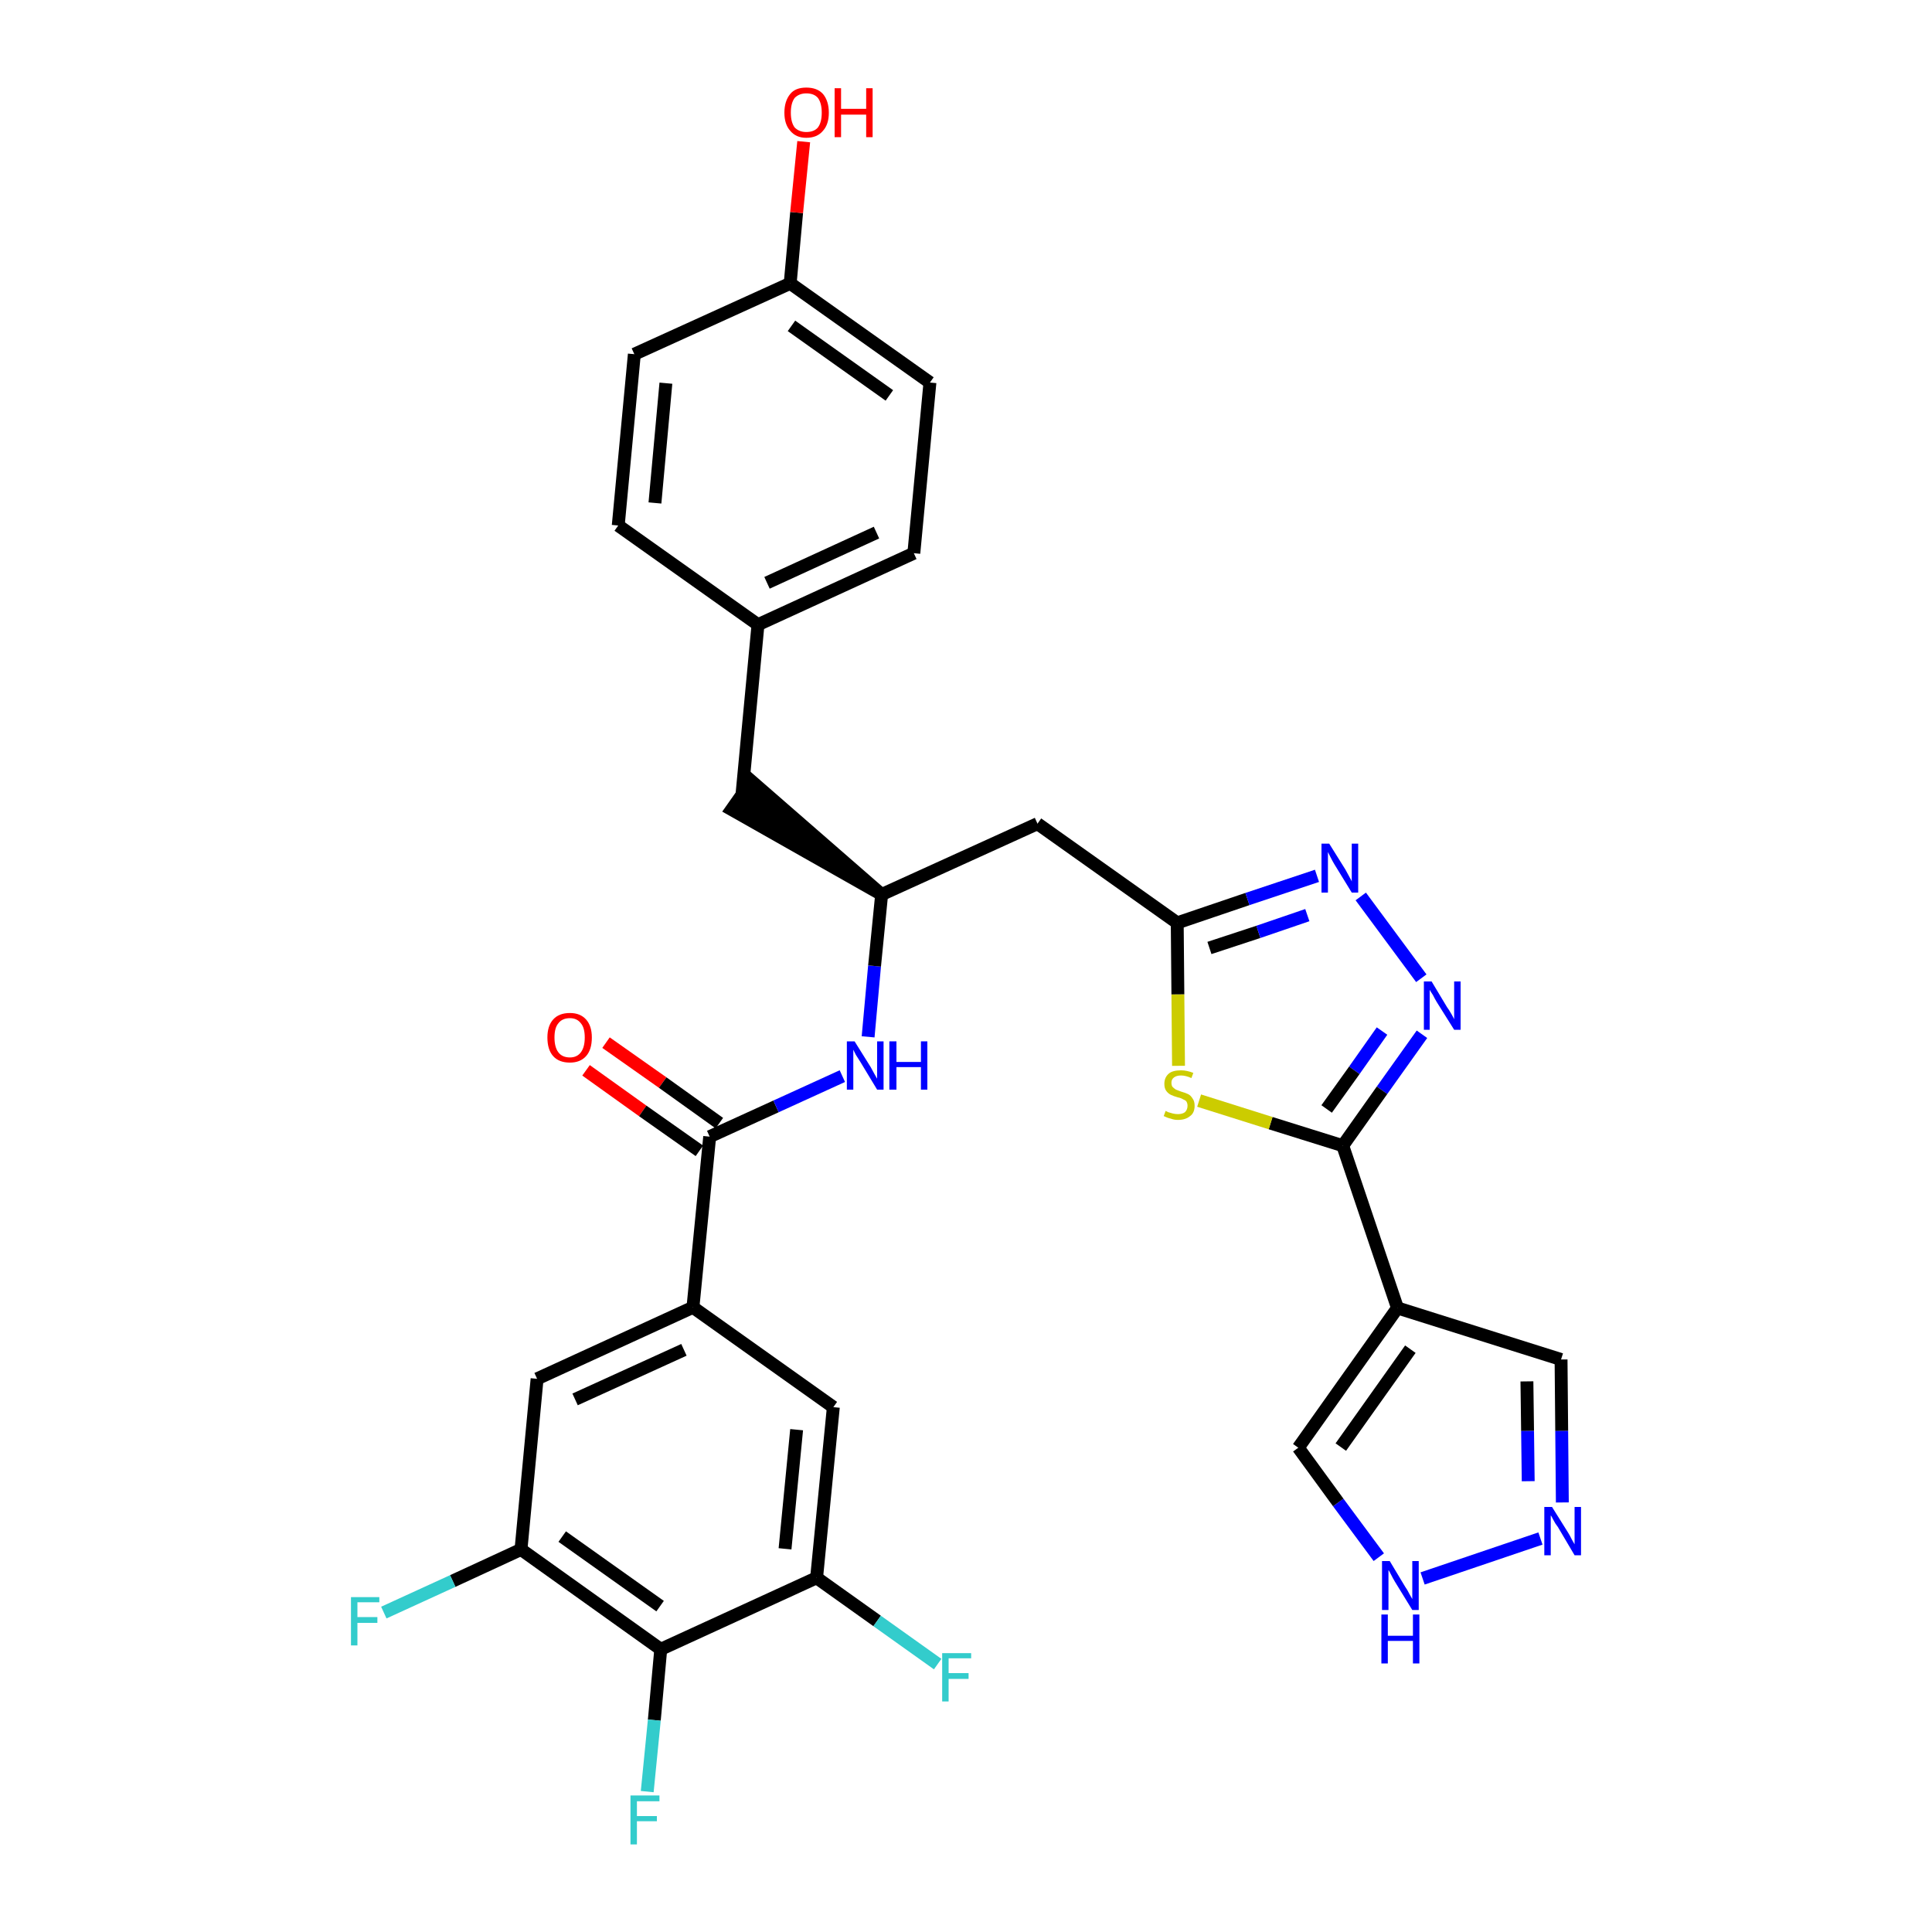 <?xml version='1.0' encoding='iso-8859-1'?>
<svg version='1.1' baseProfile='full'
              xmlns='http://www.w3.org/2000/svg'
                      xmlns:rdkit='http://www.rdkit.org/xml'
                      xmlns:xlink='http://www.w3.org/1999/xlink'
                  xml:space='preserve'
width='300px' height='300px' viewBox='0 0 300 300'>
<!-- END OF HEADER -->
<path class='bond-0 atom-0 atom-1' d='M 91.0,166.2 L 99.8,172.5' style='fill:none;fill-rule:evenodd;stroke:#FF0000;stroke-width:2.0px;stroke-linecap:butt;stroke-linejoin:miter;stroke-opacity:1' />
<path class='bond-0 atom-0 atom-1' d='M 99.8,172.5 L 108.6,178.7' style='fill:none;fill-rule:evenodd;stroke:#000000;stroke-width:2.0px;stroke-linecap:butt;stroke-linejoin:miter;stroke-opacity:1' />
<path class='bond-0 atom-0 atom-1' d='M 94.1,161.9 L 102.9,168.1' style='fill:none;fill-rule:evenodd;stroke:#FF0000;stroke-width:2.0px;stroke-linecap:butt;stroke-linejoin:miter;stroke-opacity:1' />
<path class='bond-0 atom-0 atom-1' d='M 102.9,168.1 L 111.7,174.4' style='fill:none;fill-rule:evenodd;stroke:#000000;stroke-width:2.0px;stroke-linecap:butt;stroke-linejoin:miter;stroke-opacity:1' />
<path class='bond-1 atom-1 atom-2' d='M 110.2,176.5 L 120.5,171.8' style='fill:none;fill-rule:evenodd;stroke:#000000;stroke-width:2.0px;stroke-linecap:butt;stroke-linejoin:miter;stroke-opacity:1' />
<path class='bond-1 atom-1 atom-2' d='M 120.5,171.8 L 130.8,167.1' style='fill:none;fill-rule:evenodd;stroke:#0000FF;stroke-width:2.0px;stroke-linecap:butt;stroke-linejoin:miter;stroke-opacity:1' />
<path class='bond-22 atom-1 atom-23' d='M 110.2,176.5 L 107.6,203.0' style='fill:none;fill-rule:evenodd;stroke:#000000;stroke-width:2.0px;stroke-linecap:butt;stroke-linejoin:miter;stroke-opacity:1' />
<path class='bond-2 atom-2 atom-3' d='M 134.8,161.0 L 135.8,150.0' style='fill:none;fill-rule:evenodd;stroke:#0000FF;stroke-width:2.0px;stroke-linecap:butt;stroke-linejoin:miter;stroke-opacity:1' />
<path class='bond-2 atom-2 atom-3' d='M 135.8,150.0 L 136.9,138.9' style='fill:none;fill-rule:evenodd;stroke:#000000;stroke-width:2.0px;stroke-linecap:butt;stroke-linejoin:miter;stroke-opacity:1' />
<path class='bond-3 atom-3 atom-4' d='M 136.9,138.9 L 116.7,121.3 L 113.6,125.7 Z' style='fill:#000000;fill-rule:evenodd;fill-opacity:1;stroke:#000000;stroke-width:2.0px;stroke-linecap:butt;stroke-linejoin:miter;stroke-opacity:1;' />
<path class='bond-11 atom-3 atom-12' d='M 136.9,138.9 L 161.1,127.9' style='fill:none;fill-rule:evenodd;stroke:#000000;stroke-width:2.0px;stroke-linecap:butt;stroke-linejoin:miter;stroke-opacity:1' />
<path class='bond-4 atom-4 atom-5' d='M 115.2,123.5 L 117.7,97.0' style='fill:none;fill-rule:evenodd;stroke:#000000;stroke-width:2.0px;stroke-linecap:butt;stroke-linejoin:miter;stroke-opacity:1' />
<path class='bond-5 atom-5 atom-6' d='M 117.7,97.0 L 141.9,85.9' style='fill:none;fill-rule:evenodd;stroke:#000000;stroke-width:2.0px;stroke-linecap:butt;stroke-linejoin:miter;stroke-opacity:1' />
<path class='bond-5 atom-5 atom-6' d='M 119.1,90.5 L 136.1,82.7' style='fill:none;fill-rule:evenodd;stroke:#000000;stroke-width:2.0px;stroke-linecap:butt;stroke-linejoin:miter;stroke-opacity:1' />
<path class='bond-31 atom-11 atom-5' d='M 96.0,81.6 L 117.7,97.0' style='fill:none;fill-rule:evenodd;stroke:#000000;stroke-width:2.0px;stroke-linecap:butt;stroke-linejoin:miter;stroke-opacity:1' />
<path class='bond-6 atom-6 atom-7' d='M 141.9,85.9 L 144.4,59.4' style='fill:none;fill-rule:evenodd;stroke:#000000;stroke-width:2.0px;stroke-linecap:butt;stroke-linejoin:miter;stroke-opacity:1' />
<path class='bond-7 atom-7 atom-8' d='M 144.4,59.4 L 122.7,44.0' style='fill:none;fill-rule:evenodd;stroke:#000000;stroke-width:2.0px;stroke-linecap:butt;stroke-linejoin:miter;stroke-opacity:1' />
<path class='bond-7 atom-7 atom-8' d='M 138.1,61.4 L 122.9,50.6' style='fill:none;fill-rule:evenodd;stroke:#000000;stroke-width:2.0px;stroke-linecap:butt;stroke-linejoin:miter;stroke-opacity:1' />
<path class='bond-8 atom-8 atom-9' d='M 122.7,44.0 L 123.7,33.0' style='fill:none;fill-rule:evenodd;stroke:#000000;stroke-width:2.0px;stroke-linecap:butt;stroke-linejoin:miter;stroke-opacity:1' />
<path class='bond-8 atom-8 atom-9' d='M 123.7,33.0 L 124.8,22.0' style='fill:none;fill-rule:evenodd;stroke:#FF0000;stroke-width:2.0px;stroke-linecap:butt;stroke-linejoin:miter;stroke-opacity:1' />
<path class='bond-9 atom-8 atom-10' d='M 122.7,44.0 L 98.5,55.0' style='fill:none;fill-rule:evenodd;stroke:#000000;stroke-width:2.0px;stroke-linecap:butt;stroke-linejoin:miter;stroke-opacity:1' />
<path class='bond-10 atom-10 atom-11' d='M 98.5,55.0 L 96.0,81.6' style='fill:none;fill-rule:evenodd;stroke:#000000;stroke-width:2.0px;stroke-linecap:butt;stroke-linejoin:miter;stroke-opacity:1' />
<path class='bond-10 atom-10 atom-11' d='M 103.4,59.5 L 101.7,78.1' style='fill:none;fill-rule:evenodd;stroke:#000000;stroke-width:2.0px;stroke-linecap:butt;stroke-linejoin:miter;stroke-opacity:1' />
<path class='bond-12 atom-12 atom-13' d='M 161.1,127.9 L 182.8,143.3' style='fill:none;fill-rule:evenodd;stroke:#000000;stroke-width:2.0px;stroke-linecap:butt;stroke-linejoin:miter;stroke-opacity:1' />
<path class='bond-13 atom-13 atom-14' d='M 182.8,143.3 L 193.7,139.6' style='fill:none;fill-rule:evenodd;stroke:#000000;stroke-width:2.0px;stroke-linecap:butt;stroke-linejoin:miter;stroke-opacity:1' />
<path class='bond-13 atom-13 atom-14' d='M 193.7,139.6 L 204.5,136.0' style='fill:none;fill-rule:evenodd;stroke:#0000FF;stroke-width:2.0px;stroke-linecap:butt;stroke-linejoin:miter;stroke-opacity:1' />
<path class='bond-13 atom-13 atom-14' d='M 187.8,147.2 L 195.4,144.7' style='fill:none;fill-rule:evenodd;stroke:#000000;stroke-width:2.0px;stroke-linecap:butt;stroke-linejoin:miter;stroke-opacity:1' />
<path class='bond-13 atom-13 atom-14' d='M 195.4,144.7 L 203.0,142.1' style='fill:none;fill-rule:evenodd;stroke:#0000FF;stroke-width:2.0px;stroke-linecap:butt;stroke-linejoin:miter;stroke-opacity:1' />
<path class='bond-32 atom-22 atom-13' d='M 183.0,165.5 L 182.9,154.4' style='fill:none;fill-rule:evenodd;stroke:#CCCC00;stroke-width:2.0px;stroke-linecap:butt;stroke-linejoin:miter;stroke-opacity:1' />
<path class='bond-32 atom-22 atom-13' d='M 182.9,154.4 L 182.8,143.3' style='fill:none;fill-rule:evenodd;stroke:#000000;stroke-width:2.0px;stroke-linecap:butt;stroke-linejoin:miter;stroke-opacity:1' />
<path class='bond-14 atom-14 atom-15' d='M 211.3,139.2 L 220.7,151.9' style='fill:none;fill-rule:evenodd;stroke:#0000FF;stroke-width:2.0px;stroke-linecap:butt;stroke-linejoin:miter;stroke-opacity:1' />
<path class='bond-15 atom-15 atom-16' d='M 220.8,160.6 L 214.6,169.3' style='fill:none;fill-rule:evenodd;stroke:#0000FF;stroke-width:2.0px;stroke-linecap:butt;stroke-linejoin:miter;stroke-opacity:1' />
<path class='bond-15 atom-15 atom-16' d='M 214.6,169.3 L 208.5,177.9' style='fill:none;fill-rule:evenodd;stroke:#000000;stroke-width:2.0px;stroke-linecap:butt;stroke-linejoin:miter;stroke-opacity:1' />
<path class='bond-15 atom-15 atom-16' d='M 214.6,160.1 L 210.3,166.2' style='fill:none;fill-rule:evenodd;stroke:#0000FF;stroke-width:2.0px;stroke-linecap:butt;stroke-linejoin:miter;stroke-opacity:1' />
<path class='bond-15 atom-15 atom-16' d='M 210.3,166.2 L 206.0,172.2' style='fill:none;fill-rule:evenodd;stroke:#000000;stroke-width:2.0px;stroke-linecap:butt;stroke-linejoin:miter;stroke-opacity:1' />
<path class='bond-16 atom-16 atom-17' d='M 208.5,177.9 L 217.0,203.1' style='fill:none;fill-rule:evenodd;stroke:#000000;stroke-width:2.0px;stroke-linecap:butt;stroke-linejoin:miter;stroke-opacity:1' />
<path class='bond-21 atom-16 atom-22' d='M 208.5,177.9 L 197.3,174.4' style='fill:none;fill-rule:evenodd;stroke:#000000;stroke-width:2.0px;stroke-linecap:butt;stroke-linejoin:miter;stroke-opacity:1' />
<path class='bond-21 atom-16 atom-22' d='M 197.3,174.4 L 186.2,170.9' style='fill:none;fill-rule:evenodd;stroke:#CCCC00;stroke-width:2.0px;stroke-linecap:butt;stroke-linejoin:miter;stroke-opacity:1' />
<path class='bond-17 atom-17 atom-18' d='M 217.0,203.1 L 242.4,211.1' style='fill:none;fill-rule:evenodd;stroke:#000000;stroke-width:2.0px;stroke-linecap:butt;stroke-linejoin:miter;stroke-opacity:1' />
<path class='bond-34 atom-21 atom-17' d='M 201.6,224.8 L 217.0,203.1' style='fill:none;fill-rule:evenodd;stroke:#000000;stroke-width:2.0px;stroke-linecap:butt;stroke-linejoin:miter;stroke-opacity:1' />
<path class='bond-34 atom-21 atom-17' d='M 208.2,224.7 L 219.0,209.5' style='fill:none;fill-rule:evenodd;stroke:#000000;stroke-width:2.0px;stroke-linecap:butt;stroke-linejoin:miter;stroke-opacity:1' />
<path class='bond-18 atom-18 atom-19' d='M 242.4,211.1 L 242.5,222.2' style='fill:none;fill-rule:evenodd;stroke:#000000;stroke-width:2.0px;stroke-linecap:butt;stroke-linejoin:miter;stroke-opacity:1' />
<path class='bond-18 atom-18 atom-19' d='M 242.5,222.2 L 242.6,233.3' style='fill:none;fill-rule:evenodd;stroke:#0000FF;stroke-width:2.0px;stroke-linecap:butt;stroke-linejoin:miter;stroke-opacity:1' />
<path class='bond-18 atom-18 atom-19' d='M 237.1,214.5 L 237.2,222.2' style='fill:none;fill-rule:evenodd;stroke:#000000;stroke-width:2.0px;stroke-linecap:butt;stroke-linejoin:miter;stroke-opacity:1' />
<path class='bond-18 atom-18 atom-19' d='M 237.2,222.2 L 237.3,230.0' style='fill:none;fill-rule:evenodd;stroke:#0000FF;stroke-width:2.0px;stroke-linecap:butt;stroke-linejoin:miter;stroke-opacity:1' />
<path class='bond-19 atom-19 atom-20' d='M 239.2,238.9 L 220.9,245.1' style='fill:none;fill-rule:evenodd;stroke:#0000FF;stroke-width:2.0px;stroke-linecap:butt;stroke-linejoin:miter;stroke-opacity:1' />
<path class='bond-20 atom-20 atom-21' d='M 214.1,241.8 L 207.8,233.3' style='fill:none;fill-rule:evenodd;stroke:#0000FF;stroke-width:2.0px;stroke-linecap:butt;stroke-linejoin:miter;stroke-opacity:1' />
<path class='bond-20 atom-20 atom-21' d='M 207.8,233.3 L 201.6,224.8' style='fill:none;fill-rule:evenodd;stroke:#000000;stroke-width:2.0px;stroke-linecap:butt;stroke-linejoin:miter;stroke-opacity:1' />
<path class='bond-23 atom-23 atom-24' d='M 107.6,203.0 L 83.4,214.1' style='fill:none;fill-rule:evenodd;stroke:#000000;stroke-width:2.0px;stroke-linecap:butt;stroke-linejoin:miter;stroke-opacity:1' />
<path class='bond-23 atom-23 atom-24' d='M 106.2,209.6 L 89.3,217.3' style='fill:none;fill-rule:evenodd;stroke:#000000;stroke-width:2.0px;stroke-linecap:butt;stroke-linejoin:miter;stroke-opacity:1' />
<path class='bond-33 atom-31 atom-23' d='M 129.4,218.5 L 107.6,203.0' style='fill:none;fill-rule:evenodd;stroke:#000000;stroke-width:2.0px;stroke-linecap:butt;stroke-linejoin:miter;stroke-opacity:1' />
<path class='bond-24 atom-24 atom-25' d='M 83.4,214.1 L 80.9,240.6' style='fill:none;fill-rule:evenodd;stroke:#000000;stroke-width:2.0px;stroke-linecap:butt;stroke-linejoin:miter;stroke-opacity:1' />
<path class='bond-25 atom-25 atom-26' d='M 80.9,240.6 L 70.3,245.5' style='fill:none;fill-rule:evenodd;stroke:#000000;stroke-width:2.0px;stroke-linecap:butt;stroke-linejoin:miter;stroke-opacity:1' />
<path class='bond-25 atom-25 atom-26' d='M 70.3,245.5 L 59.6,250.4' style='fill:none;fill-rule:evenodd;stroke:#33CCCC;stroke-width:2.0px;stroke-linecap:butt;stroke-linejoin:miter;stroke-opacity:1' />
<path class='bond-26 atom-25 atom-27' d='M 80.9,240.6 L 102.6,256.1' style='fill:none;fill-rule:evenodd;stroke:#000000;stroke-width:2.0px;stroke-linecap:butt;stroke-linejoin:miter;stroke-opacity:1' />
<path class='bond-26 atom-25 atom-27' d='M 87.3,238.6 L 102.5,249.4' style='fill:none;fill-rule:evenodd;stroke:#000000;stroke-width:2.0px;stroke-linecap:butt;stroke-linejoin:miter;stroke-opacity:1' />
<path class='bond-27 atom-27 atom-28' d='M 102.6,256.1 L 101.6,267.1' style='fill:none;fill-rule:evenodd;stroke:#000000;stroke-width:2.0px;stroke-linecap:butt;stroke-linejoin:miter;stroke-opacity:1' />
<path class='bond-27 atom-27 atom-28' d='M 101.6,267.1 L 100.5,278.2' style='fill:none;fill-rule:evenodd;stroke:#33CCCC;stroke-width:2.0px;stroke-linecap:butt;stroke-linejoin:miter;stroke-opacity:1' />
<path class='bond-28 atom-27 atom-29' d='M 102.6,256.1 L 126.8,245.0' style='fill:none;fill-rule:evenodd;stroke:#000000;stroke-width:2.0px;stroke-linecap:butt;stroke-linejoin:miter;stroke-opacity:1' />
<path class='bond-29 atom-29 atom-30' d='M 126.8,245.0 L 136.2,251.7' style='fill:none;fill-rule:evenodd;stroke:#000000;stroke-width:2.0px;stroke-linecap:butt;stroke-linejoin:miter;stroke-opacity:1' />
<path class='bond-29 atom-29 atom-30' d='M 136.2,251.7 L 145.6,258.4' style='fill:none;fill-rule:evenodd;stroke:#33CCCC;stroke-width:2.0px;stroke-linecap:butt;stroke-linejoin:miter;stroke-opacity:1' />
<path class='bond-30 atom-29 atom-31' d='M 126.8,245.0 L 129.4,218.5' style='fill:none;fill-rule:evenodd;stroke:#000000;stroke-width:2.0px;stroke-linecap:butt;stroke-linejoin:miter;stroke-opacity:1' />
<path class='bond-30 atom-29 atom-31' d='M 121.9,240.5 L 123.7,222.0' style='fill:none;fill-rule:evenodd;stroke:#000000;stroke-width:2.0px;stroke-linecap:butt;stroke-linejoin:miter;stroke-opacity:1' />
<path  class='atom-0' d='M 85.0 161.1
Q 85.0 159.3, 85.9 158.3
Q 86.8 157.3, 88.5 157.3
Q 90.1 157.3, 91.0 158.3
Q 91.9 159.3, 91.9 161.1
Q 91.9 163.0, 91.0 164.0
Q 90.1 165.0, 88.5 165.0
Q 86.8 165.0, 85.9 164.0
Q 85.0 163.0, 85.0 161.1
M 88.5 164.2
Q 89.6 164.2, 90.2 163.4
Q 90.8 162.6, 90.8 161.1
Q 90.8 159.6, 90.2 158.9
Q 89.6 158.1, 88.5 158.1
Q 87.3 158.1, 86.7 158.9
Q 86.1 159.6, 86.1 161.1
Q 86.1 162.6, 86.7 163.4
Q 87.3 164.2, 88.5 164.2
' fill='#FF0000'/>
<path  class='atom-2' d='M 132.7 161.7
L 135.2 165.7
Q 135.4 166.1, 135.8 166.8
Q 136.2 167.5, 136.2 167.5
L 136.2 161.7
L 137.2 161.7
L 137.2 169.2
L 136.2 169.2
L 133.6 164.9
Q 133.2 164.3, 132.9 163.8
Q 132.6 163.2, 132.5 163.0
L 132.5 169.2
L 131.5 169.2
L 131.5 161.7
L 132.7 161.7
' fill='#0000FF'/>
<path  class='atom-2' d='M 138.1 161.7
L 139.2 161.7
L 139.2 164.9
L 143.0 164.9
L 143.0 161.7
L 144.0 161.7
L 144.0 169.2
L 143.0 169.2
L 143.0 165.7
L 139.2 165.7
L 139.2 169.2
L 138.1 169.2
L 138.1 161.7
' fill='#0000FF'/>
<path  class='atom-9' d='M 121.8 17.5
Q 121.8 15.7, 122.7 14.6
Q 123.5 13.6, 125.2 13.6
Q 126.9 13.6, 127.8 14.6
Q 128.7 15.7, 128.7 17.5
Q 128.7 19.3, 127.8 20.3
Q 126.9 21.4, 125.2 21.4
Q 123.6 21.4, 122.7 20.3
Q 121.8 19.3, 121.8 17.5
M 125.2 20.5
Q 126.4 20.5, 127.0 19.8
Q 127.6 19.0, 127.6 17.5
Q 127.6 16.0, 127.0 15.2
Q 126.4 14.5, 125.2 14.5
Q 124.1 14.5, 123.4 15.2
Q 122.8 16.0, 122.8 17.5
Q 122.8 19.0, 123.4 19.8
Q 124.1 20.5, 125.2 20.5
' fill='#FF0000'/>
<path  class='atom-9' d='M 129.6 13.7
L 130.6 13.7
L 130.6 16.9
L 134.5 16.9
L 134.5 13.7
L 135.5 13.7
L 135.5 21.3
L 134.5 21.3
L 134.5 17.8
L 130.6 17.8
L 130.6 21.3
L 129.6 21.3
L 129.6 13.7
' fill='#FF0000'/>
<path  class='atom-14' d='M 206.4 131.0
L 208.9 135.0
Q 209.1 135.4, 209.5 136.1
Q 209.9 136.8, 209.9 136.9
L 209.9 131.0
L 210.9 131.0
L 210.9 138.6
L 209.9 138.6
L 207.2 134.2
Q 206.9 133.7, 206.6 133.1
Q 206.3 132.5, 206.2 132.3
L 206.2 138.6
L 205.2 138.6
L 205.2 131.0
L 206.4 131.0
' fill='#0000FF'/>
<path  class='atom-15' d='M 222.3 152.4
L 224.7 156.4
Q 225.0 156.8, 225.4 157.5
Q 225.8 158.2, 225.8 158.3
L 225.8 152.4
L 226.8 152.4
L 226.8 159.9
L 225.8 159.9
L 223.1 155.6
Q 222.8 155.1, 222.5 154.5
Q 222.1 153.9, 222.0 153.7
L 222.0 159.9
L 221.1 159.9
L 221.1 152.4
L 222.3 152.4
' fill='#0000FF'/>
<path  class='atom-19' d='M 241.0 234.0
L 243.5 238.0
Q 243.7 238.3, 244.1 239.1
Q 244.5 239.8, 244.5 239.8
L 244.5 234.0
L 245.5 234.0
L 245.5 241.5
L 244.5 241.5
L 241.9 237.1
Q 241.5 236.6, 241.2 236.0
Q 240.9 235.4, 240.8 235.3
L 240.8 241.5
L 239.8 241.5
L 239.8 234.0
L 241.0 234.0
' fill='#0000FF'/>
<path  class='atom-20' d='M 215.8 242.4
L 218.2 246.4
Q 218.5 246.8, 218.9 247.6
Q 219.3 248.3, 219.3 248.3
L 219.3 242.4
L 220.3 242.4
L 220.3 250.0
L 219.3 250.0
L 216.6 245.6
Q 216.3 245.1, 216.0 244.5
Q 215.7 243.9, 215.6 243.8
L 215.6 250.0
L 214.6 250.0
L 214.6 242.4
L 215.8 242.4
' fill='#0000FF'/>
<path  class='atom-20' d='M 214.5 250.7
L 215.5 250.7
L 215.5 254.0
L 219.4 254.0
L 219.4 250.7
L 220.4 250.7
L 220.4 258.3
L 219.4 258.3
L 219.4 254.8
L 215.5 254.8
L 215.5 258.3
L 214.5 258.3
L 214.5 250.7
' fill='#0000FF'/>
<path  class='atom-22' d='M 181.0 172.5
Q 181.0 172.5, 181.4 172.7
Q 181.7 172.8, 182.1 172.9
Q 182.5 173.0, 182.9 173.0
Q 183.6 173.0, 184.0 172.7
Q 184.4 172.3, 184.4 171.7
Q 184.4 171.3, 184.2 171.0
Q 184.0 170.8, 183.7 170.7
Q 183.4 170.5, 182.9 170.4
Q 182.2 170.2, 181.8 170.0
Q 181.4 169.8, 181.1 169.4
Q 180.8 169.0, 180.8 168.3
Q 180.8 167.3, 181.5 166.7
Q 182.1 166.2, 183.4 166.2
Q 184.3 166.2, 185.3 166.6
L 185.0 167.4
Q 184.1 167.0, 183.4 167.0
Q 182.7 167.0, 182.3 167.3
Q 181.9 167.6, 181.9 168.1
Q 181.9 168.6, 182.1 168.8
Q 182.3 169.0, 182.6 169.2
Q 182.9 169.3, 183.4 169.5
Q 184.1 169.7, 184.5 169.9
Q 184.9 170.1, 185.2 170.6
Q 185.5 171.0, 185.5 171.7
Q 185.5 172.8, 184.8 173.3
Q 184.1 173.9, 182.9 173.9
Q 182.3 173.9, 181.8 173.7
Q 181.3 173.6, 180.7 173.3
L 181.0 172.5
' fill='#CCCC00'/>
<path  class='atom-26' d='M 54.5 248.0
L 58.9 248.0
L 58.9 248.8
L 55.5 248.8
L 55.5 251.1
L 58.6 251.1
L 58.6 252.0
L 55.5 252.0
L 55.5 255.5
L 54.5 255.5
L 54.5 248.0
' fill='#33CCCC'/>
<path  class='atom-28' d='M 97.9 278.8
L 102.4 278.8
L 102.4 279.7
L 98.9 279.7
L 98.9 282.0
L 102.0 282.0
L 102.0 282.8
L 98.9 282.8
L 98.9 286.4
L 97.9 286.4
L 97.9 278.8
' fill='#33CCCC'/>
<path  class='atom-30' d='M 146.3 256.7
L 150.8 256.7
L 150.8 257.5
L 147.3 257.5
L 147.3 259.8
L 150.4 259.8
L 150.4 260.7
L 147.3 260.7
L 147.3 264.2
L 146.3 264.2
L 146.3 256.7
' fill='#33CCCC'/>
</svg>
